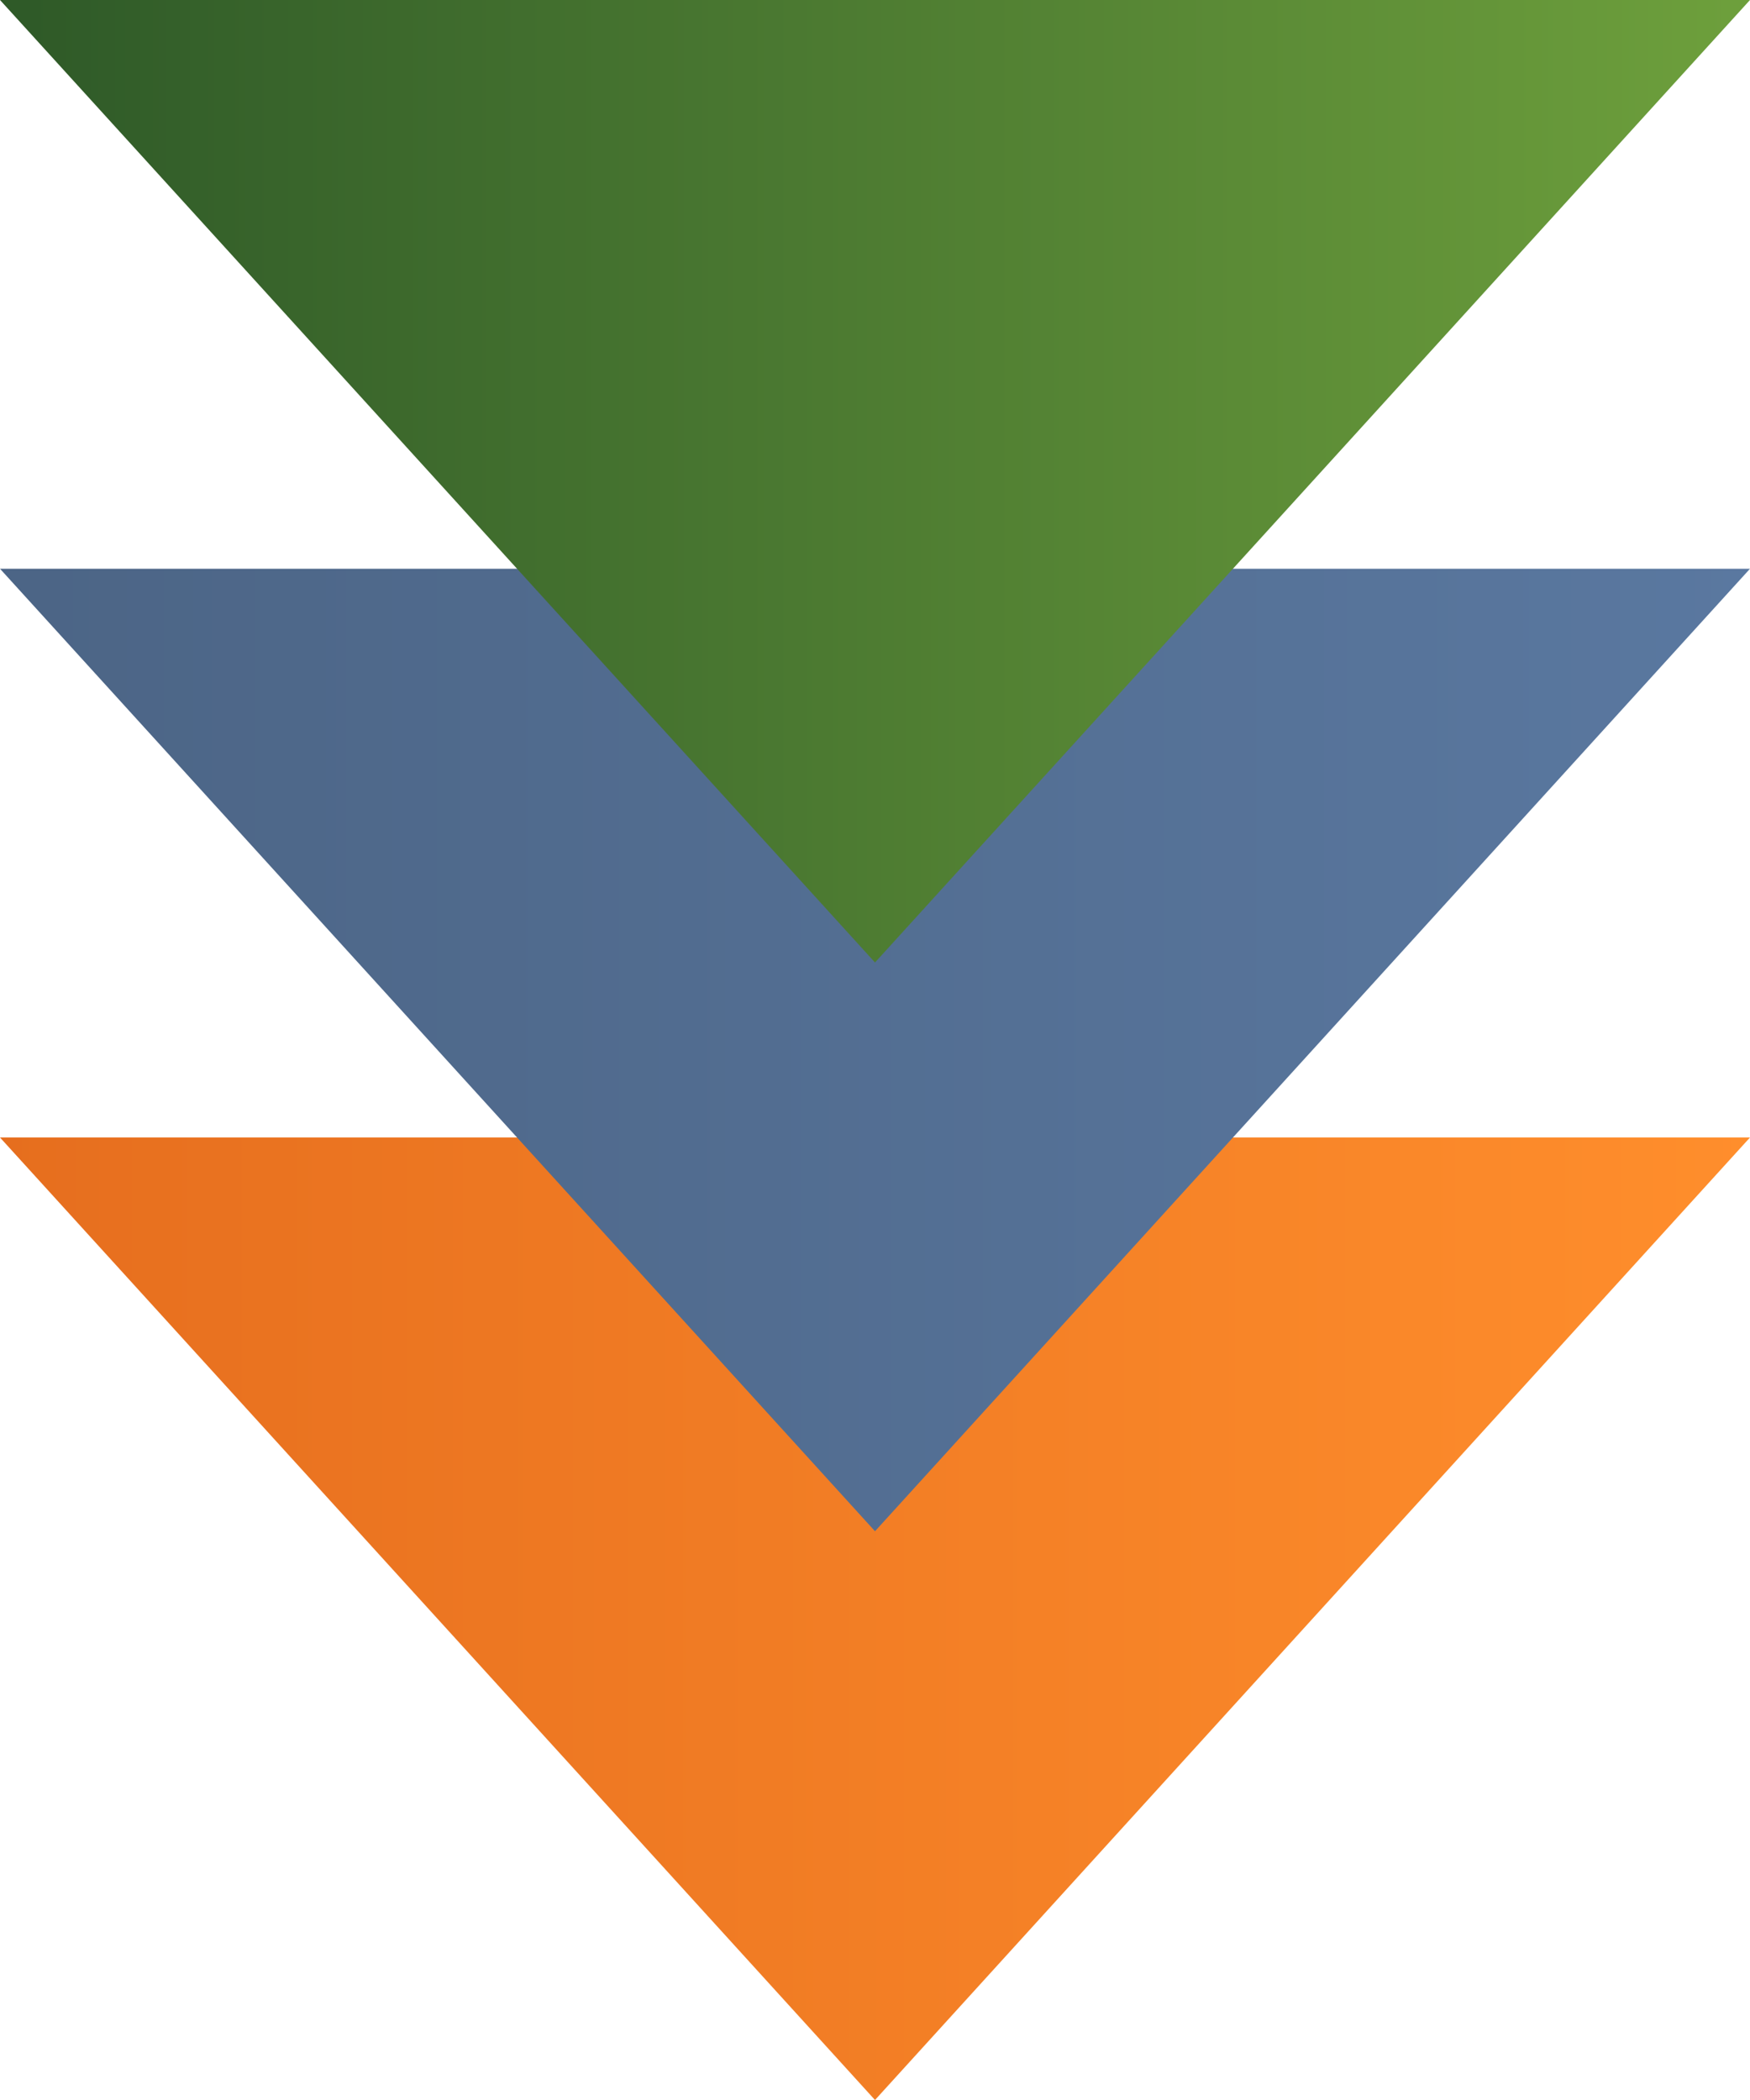 <svg id="Layer_1" data-name="Layer 1" xmlns="http://www.w3.org/2000/svg" xmlns:xlink="http://www.w3.org/1999/xlink" viewBox="0 0 20 24"><defs><style>.cls-1{fill:none;}.cls-2{clip-path:url(#clip-path);}.cls-3{fill:url(#linear-gradient);}.cls-4{clip-path:url(#clip-path-2);}.cls-5{fill:url(#linear-gradient-2);}.cls-6{clip-path:url(#clip-path-3);}.cls-7{fill:url(#linear-gradient-3);}</style><clipPath id="clip-path" transform="translate(-6 -4)"><polygon class="cls-1" points="6 17 16 28 26 17 6 17"/></clipPath><linearGradient id="linear-gradient" x1="-185.9" y1="239.27" x2="-184.9" y2="239.27" gradientTransform="matrix(20, 0, 0, -20, 3718, 4804)" gradientUnits="userSpaceOnUse"><stop offset="0" stop-color="#e66e1e"/><stop offset="1" stop-color="#ff8e2c"/><stop offset="1" stop-color="#ff8e2c"/></linearGradient><clipPath id="clip-path-2" transform="translate(-6 -4)"><polygon class="cls-1" points="6 10.5 16 21.5 26 10.5 6 10.5"/></clipPath><linearGradient id="linear-gradient-2" x1="-185.9" y1="239.27" x2="-184.9" y2="239.27" gradientTransform="matrix(20, 0, 0, -20, 3718, 4797.5)" gradientUnits="userSpaceOnUse"><stop offset="0" stop-color="#4c6586"/><stop offset="0.02" stop-color="#4c6586"/><stop offset="1" stop-color="#5a78a0"/></linearGradient><clipPath id="clip-path-3" transform="translate(-6 -4)"><polygon class="cls-1" points="6 4 16 15 26 4 6 4"/></clipPath><linearGradient id="linear-gradient-3" x1="-185.9" y1="239.27" x2="-184.9" y2="239.27" gradientTransform="matrix(20, 0, 0, -20, 3718, 4791)" gradientUnits="userSpaceOnUse"><stop offset="0" stop-color="#2f5a28"/><stop offset="0.02" stop-color="#2f5a28"/><stop offset="1" stop-color="#6ea03c"/></linearGradient></defs><title>icon_lrnng-sqnce-bjct_v3</title><g class="cls-2"><rect class="cls-3" y="13" width="20" height="11"/></g><g class="cls-4"><rect class="cls-5" y="6.5" width="20" height="11"/></g><g class="cls-6"><rect class="cls-7" width="20" height="11"/></g></svg>
